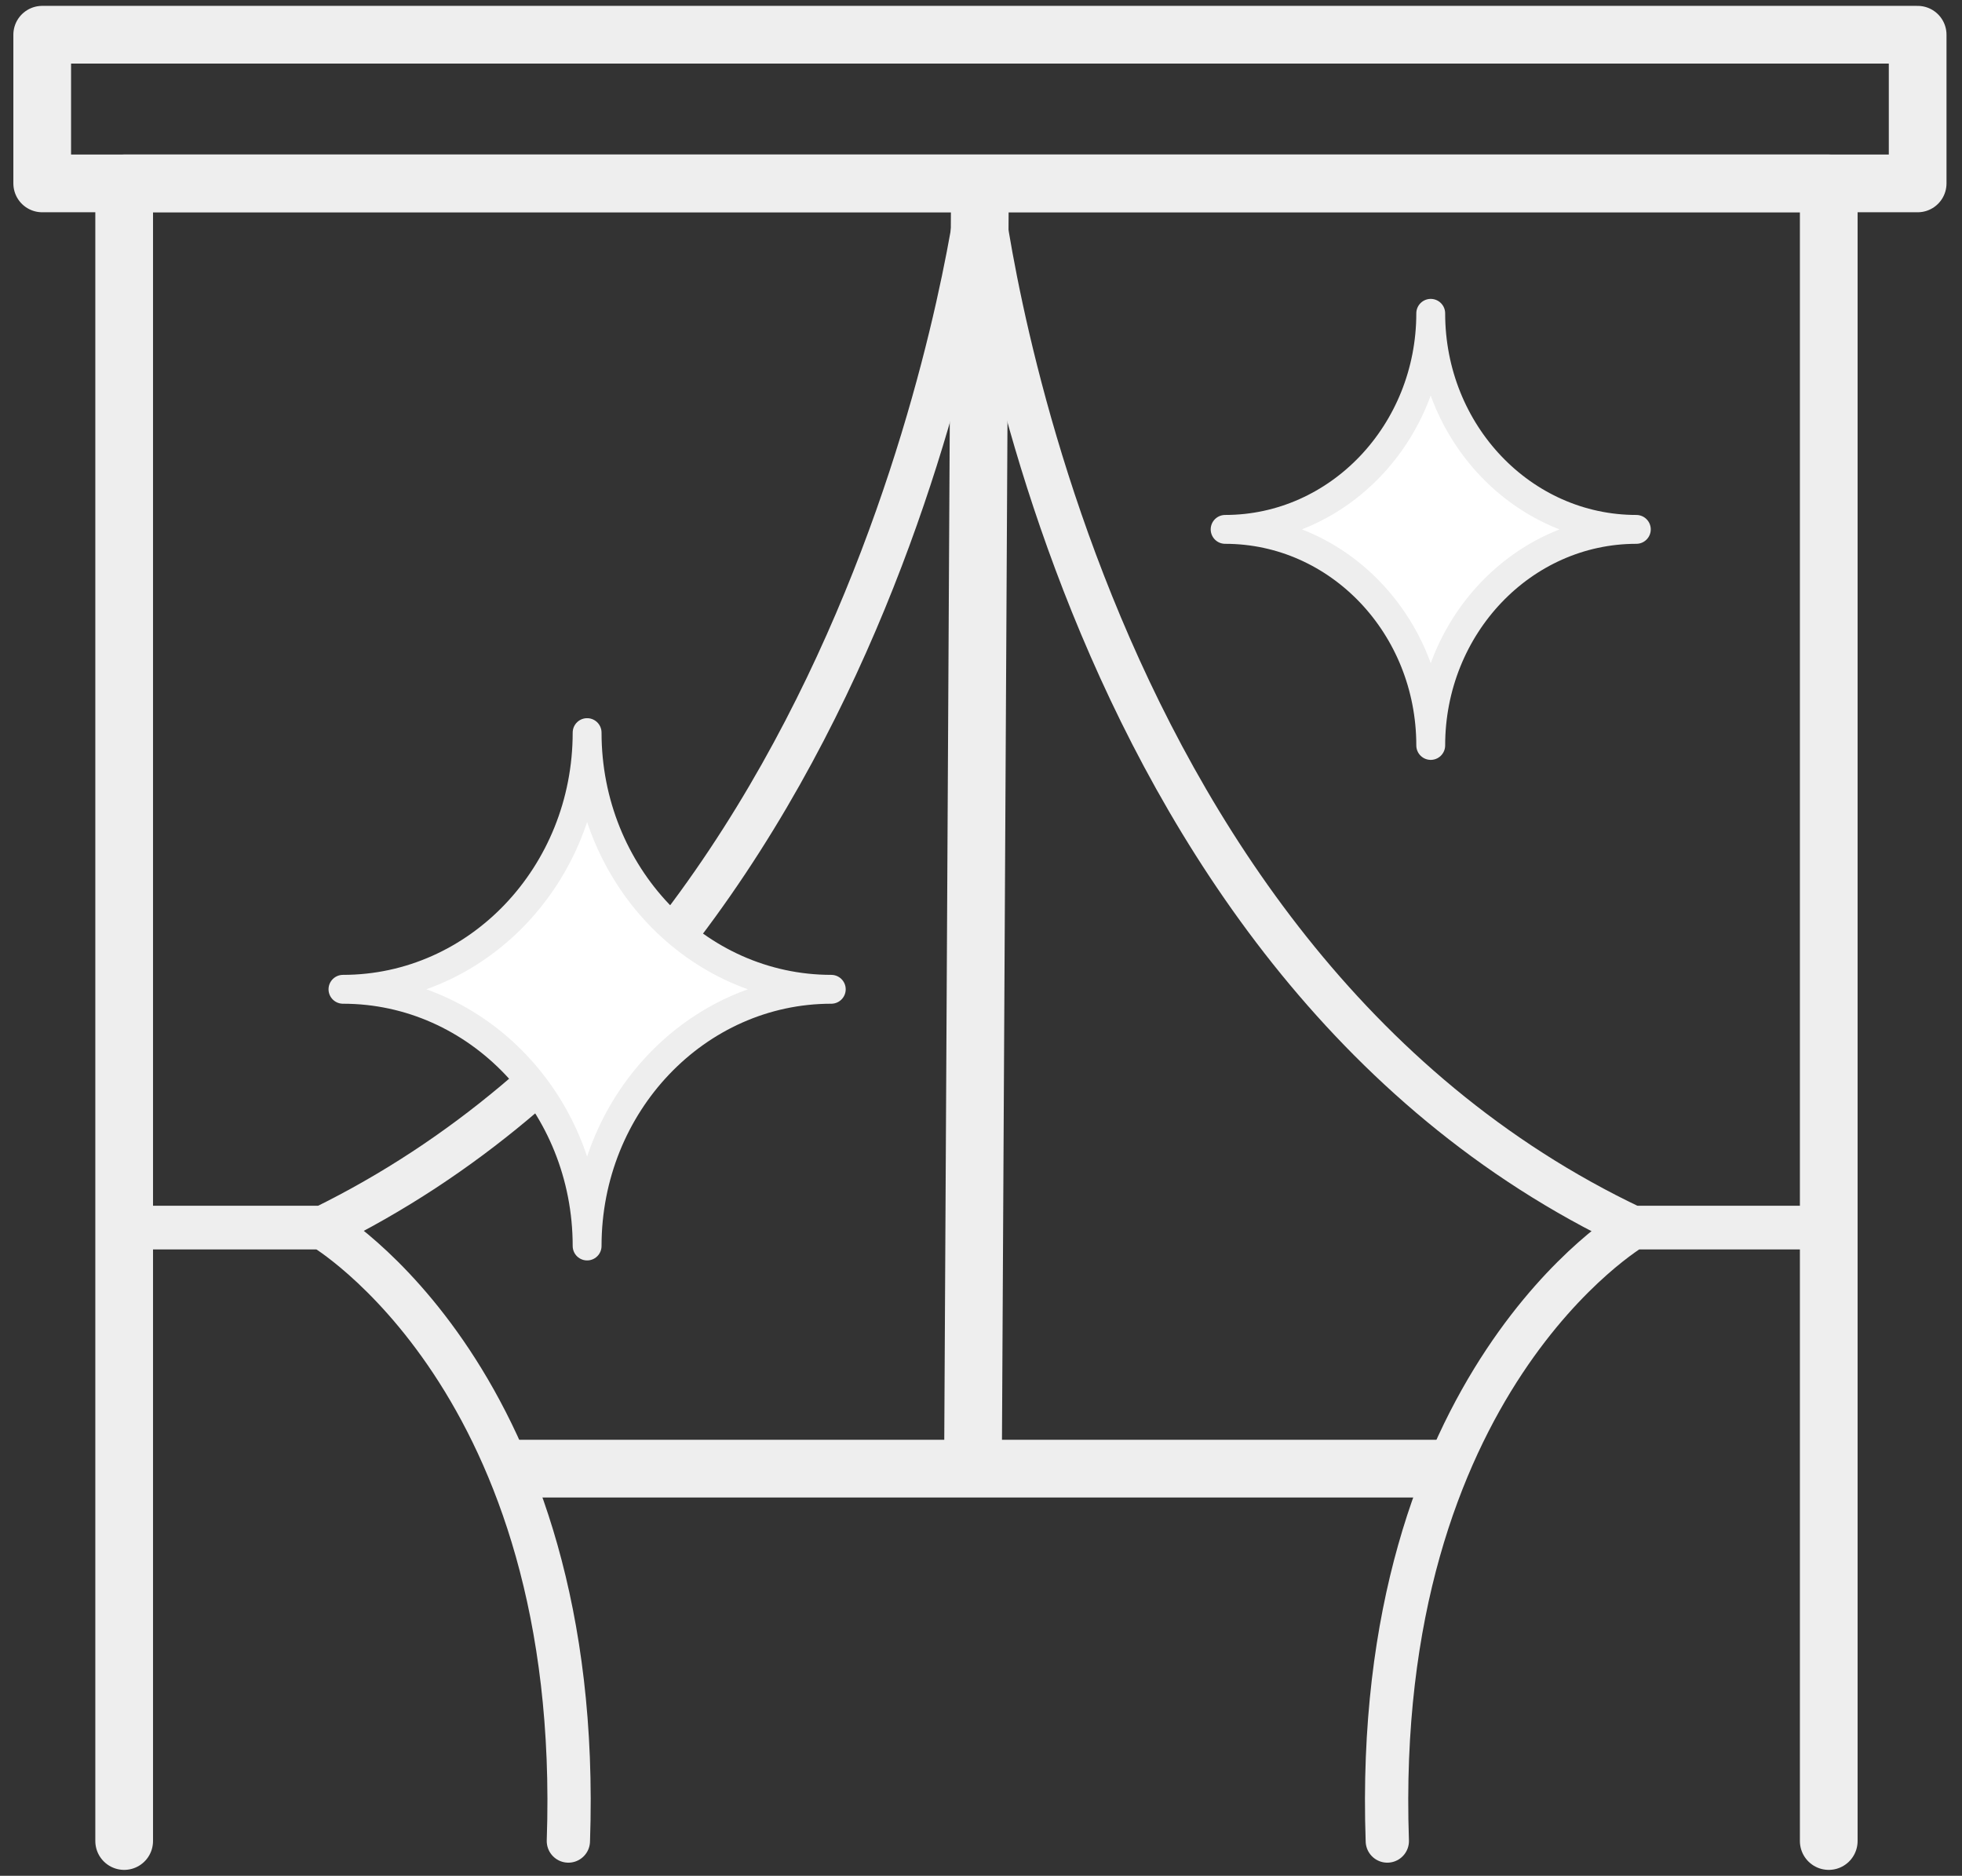 <svg width="136" height="130" viewBox="0 0 136 130" fill="none" xmlns="http://www.w3.org/2000/svg">
<rect x="0" y="0" width="136" height="130" fill="#333333" stroke="none"/>
<g clip-path="url(#clip0_253_766)">
<path d="M8.848 85.078H22.377C61.811 65.746 67.925 12.711 67.925 12.711" stroke="#EEEEEE" stroke-width="3" stroke-linecap="round" stroke-linejoin="round"/>
<path d="M39.398 127.592C40.505 95.67 22.353 85.077 22.353 85.077H8.848" stroke="#EEEEEE" stroke-width="3" stroke-linecap="round" stroke-linejoin="round"/>
<path d="M126.715 85.078H113.185C73.559 66.324 67.926 12.711 67.926 12.711" stroke="#EEEEEE" stroke-width="3" stroke-linecap="round" stroke-linejoin="round"/>
<path d="M96.164 127.592C95.056 95.67 113.208 85.077 113.208 85.077H126.738" stroke="#EEEEEE" stroke-width="3" stroke-linecap="round" stroke-linejoin="round"/>
<path d="M8.607 127.592V12.711H126.763V127.592" stroke="#EEEEEE" stroke-width="4" stroke-linecap="round" stroke-linejoin="round"/>
<path d="M67.925 12.711L67.443 101.785" stroke="#EEEEEE" stroke-width="4" stroke-linejoin="round"/>
<path d="M34.992 101.785H100.353" stroke="#EEEEEE" stroke-width="4" stroke-linejoin="round"/>
<path d="M132.926 2.407H2.926V12.711H132.926V2.407Z" stroke="#EEEEEE" stroke-width="4" stroke-linejoin="round"/>
<path d="M84.922 36.689C92.794 36.689 99.174 43.382 99.174 51.663C99.174 43.406 105.553 36.689 113.426 36.689C105.553 36.689 99.174 29.996 99.174 21.715C99.174 29.972 92.794 36.689 84.922 36.689Z" fill="white" stroke="#EEEEEE" stroke-width="2" stroke-linecap="round" stroke-linejoin="round"/>
<path d="M23.773 68.563C33.114 68.563 40.697 76.532 40.697 86.354C40.697 76.532 48.281 68.563 57.622 68.563C48.281 68.563 40.697 60.595 40.697 50.773C40.697 60.595 33.114 68.563 23.773 68.563Z" fill="white" stroke="#EEEEEE" stroke-width="2" stroke-linecap="round" stroke-linejoin="round"/>
</g>
<defs>
<clipPath id="clip0_253_766">
<rect width="134.815" height="130" fill="white" transform="translate(0.518)"/>
</clipPath>
</defs>
</svg>

